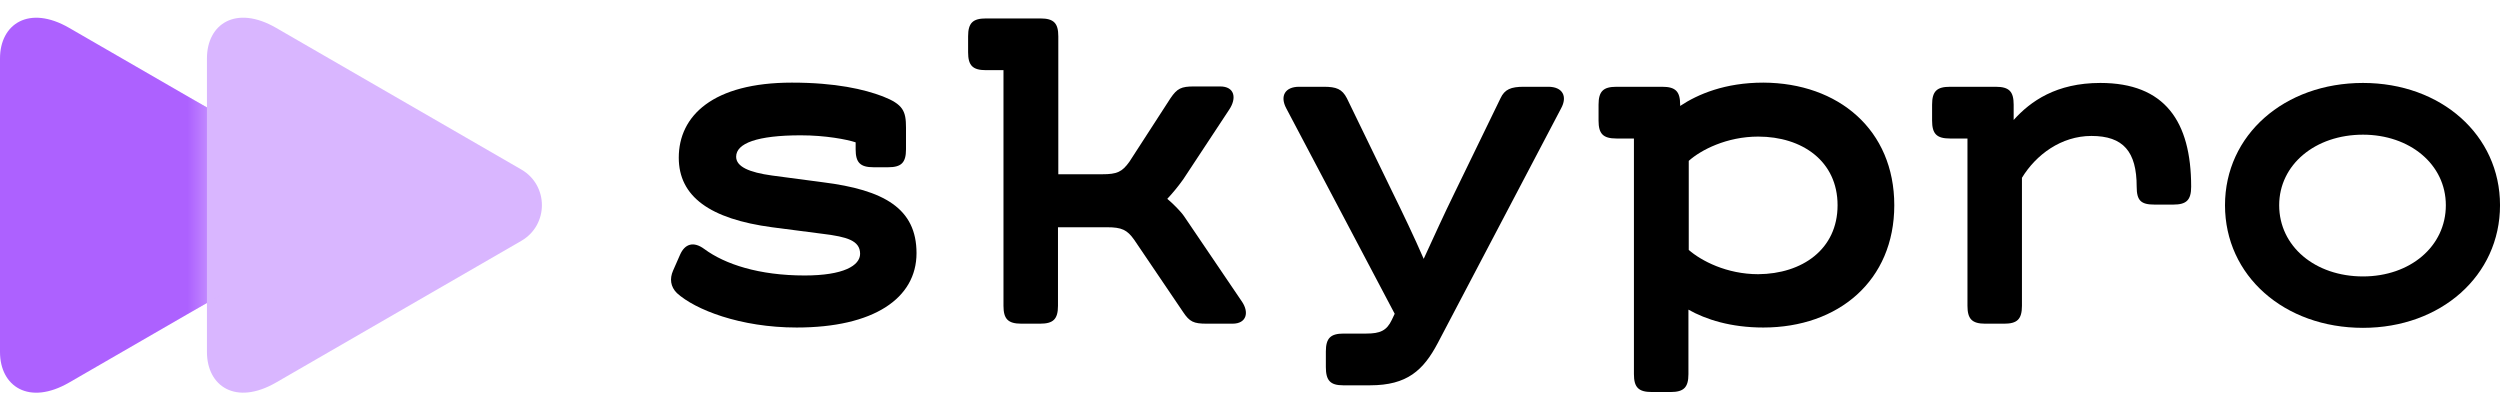 <svg width="140" height="22" viewBox="0 0 140 22" fill="none" xmlns="http://www.w3.org/2000/svg">
<path d="M3.873 21.422C1.619 22.724 0 21.639 0 19.709C0 17.655 0 11.492 0 11.492C0 11.492 0 5.328 0 3.274C0 1.344 1.618 0.26 3.873 1.561C7.383 3.588 17.912 9.671 17.912 9.671C19.312 10.48 19.312 12.502 17.912 13.311C17.912 13.312 7.383 19.395 3.873 21.422Z" fill="#AD61FF"/>
<path d="M15.462 21.42C13.208 22.722 11.589 21.637 11.589 19.707C11.589 17.653 11.589 11.49 11.589 11.49C11.589 11.49 11.589 5.326 11.589 3.272C11.589 1.343 13.207 0.258 15.462 1.56C18.895 3.542 29.193 9.492 29.193 9.492C30.731 10.38 30.731 12.6 29.193 13.488C29.192 13.488 18.895 19.437 15.462 21.42Z" fill="#D9B6FF"/>
<mask id="mask0_3304_46" style="mask-type:alpha" maskUnits="userSpaceOnUse" x="11" y="0" width="20" height="22">
<path d="M15.462 21.42C13.208 22.722 11.589 21.637 11.589 19.707C11.589 17.653 11.589 11.49 11.589 11.49C11.589 11.49 11.589 5.326 11.589 3.272C11.589 1.343 13.207 0.258 15.462 1.56C18.895 3.542 29.193 9.492 29.193 9.492C30.731 10.38 30.731 12.6 29.193 13.488C29.192 13.488 18.895 19.437 15.462 21.42Z" fill="#AD61FF"/>
</mask>
<g mask="url(#mask0_3304_46)">
<g filter="url(#filter0_f_3304_46)">
<path d="M3.873 21.422C1.62 22.724 0.001 21.639 0.001 19.709C0.001 17.655 0.001 11.492 0.001 11.492C0.001 11.492 0.001 5.328 0.001 3.274C0.001 1.344 1.619 0.26 3.873 1.561C7.383 3.588 17.913 9.671 17.913 9.671C19.313 10.48 19.313 12.502 17.913 13.311C17.913 13.312 7.383 19.395 3.873 21.422Z" fill="#D9B6FF"/>
</g>
</g>
<path d="M37.69 15.159L38.083 14.265C38.351 13.657 38.832 13.496 39.439 13.943C40.599 14.801 42.509 15.427 45.061 15.427C47.238 15.427 48.166 14.873 48.166 14.211C48.166 13.46 47.398 13.263 46.131 13.102L43.24 12.727C39.76 12.262 38.011 11.011 38.011 8.829C38.011 6.487 39.921 4.627 44.347 4.627C46.809 4.627 48.398 5.003 49.433 5.396C50.575 5.843 50.736 6.219 50.736 7.149V8.364C50.736 9.115 50.468 9.366 49.736 9.366H48.915C48.166 9.366 47.916 9.097 47.916 8.364V7.971C47.434 7.81 46.238 7.578 44.846 7.578C42.402 7.578 41.224 8.025 41.224 8.776C41.224 9.33 41.938 9.652 43.24 9.83L46.078 10.206C49.504 10.635 51.325 11.672 51.325 14.175C51.325 16.714 48.915 18.341 44.614 18.341C41.456 18.341 38.922 17.34 37.904 16.41C37.547 16.053 37.494 15.606 37.69 15.159Z" fill="black"/>
<path d="M69.026 18.126H67.563C66.849 18.126 66.617 18.019 66.26 17.483L63.512 13.424C63.119 12.87 62.816 12.726 61.995 12.726H59.247V17.125C59.247 17.876 58.979 18.126 58.247 18.126H57.194C56.445 18.126 56.195 17.858 56.195 17.125V3.929H55.214C54.464 3.929 54.214 3.661 54.214 2.928V2.034C54.214 1.283 54.482 1.033 55.214 1.033H58.265C59.015 1.033 59.265 1.301 59.265 2.034V9.758H61.727C62.548 9.758 62.834 9.633 63.244 9.061L65.546 5.503C65.921 4.949 66.153 4.841 66.867 4.841H68.33C69.133 4.841 69.276 5.485 68.83 6.147L66.26 10.044C65.993 10.42 65.671 10.813 65.368 11.135C65.689 11.403 66.135 11.85 66.314 12.118L69.526 16.857C69.972 17.483 69.811 18.126 69.026 18.126Z" fill="black"/>
<path d="M74.248 20.558V19.682C74.248 18.931 74.516 18.68 75.247 18.68H76.514C77.282 18.68 77.656 18.519 77.942 17.912L78.103 17.572L72.035 6.075C71.66 5.378 71.964 4.859 72.749 4.859H74.123C74.837 4.859 75.158 4.984 75.426 5.503L77.96 10.724C78.549 11.922 79.209 13.298 79.727 14.496C80.262 13.334 80.869 11.993 81.44 10.831L84.028 5.503C84.26 5.002 84.616 4.859 85.33 4.859H86.704C87.507 4.859 87.793 5.396 87.418 6.075L80.512 19.217C79.709 20.736 78.799 21.577 76.729 21.577H75.212C74.498 21.577 74.248 21.309 74.248 20.558Z" fill="black"/>
<path d="M106.08 11.493C106.08 15.713 102.957 18.341 98.746 18.341C96.925 18.341 95.533 17.894 94.552 17.34V20.952C94.552 21.703 94.284 21.953 93.552 21.953H92.499C91.75 21.953 91.5 21.685 91.5 20.952V7.756H90.519C89.769 7.756 89.519 7.488 89.519 6.755V5.861C89.519 5.11 89.787 4.86 90.519 4.86H93.088C93.838 4.86 94.088 5.128 94.088 5.861V5.933C95.087 5.271 96.604 4.627 98.746 4.627C102.957 4.645 106.08 7.274 106.08 11.493ZM102.904 11.493C102.904 9.026 100.923 7.649 98.46 7.649C96.693 7.649 95.248 8.4 94.57 9.008V13.996C95.266 14.604 96.693 15.355 98.46 15.355C100.923 15.338 102.904 13.961 102.904 11.493Z" fill="black"/>
<path d="M122.705 10.456C122.705 11.207 122.438 11.457 121.706 11.457H120.653C119.904 11.457 119.654 11.243 119.654 10.456C119.654 8.489 118.904 7.613 117.12 7.613C115.424 7.613 114.015 8.668 113.229 9.956V17.125C113.229 17.876 112.962 18.127 112.23 18.127H111.177C110.428 18.127 110.178 17.858 110.178 17.125V7.756H109.196C108.447 7.756 108.197 7.488 108.197 6.755V5.861C108.197 5.11 108.464 4.86 109.196 4.86H111.766C112.515 4.86 112.765 5.128 112.765 5.861V6.719C113.711 5.664 115.157 4.645 117.619 4.645C121.224 4.645 122.705 6.791 122.705 10.456Z" fill="black"/>
<path d="M124.6 11.493C124.6 7.56 127.919 4.645 132.327 4.645C136.699 4.645 140.001 7.56 140.001 11.493C140.001 15.445 136.681 18.359 132.327 18.359C127.919 18.359 124.6 15.445 124.6 11.493ZM136.967 11.493C136.967 9.205 134.95 7.542 132.327 7.542C129.65 7.542 127.634 9.223 127.634 11.493C127.634 13.8 129.65 15.48 132.327 15.48C134.968 15.48 136.967 13.8 136.967 11.493Z" fill="black"/>
<defs>
<filter id="filter0_f_3304_46" x="-8.929" y="-7.937" width="36.821" height="38.857" filterUnits="userSpaceOnUse" color-interpolation-filters="sRGB">
<feFlood flood-opacity="0" result="BackgroundImageFix"/>
<feBlend mode="normal" in="SourceGraphic" in2="BackgroundImageFix" result="shape"/>
<feGaussianBlur stdDeviation="4.465" result="effect1_foregroundBlur_3304_46"/>
</filter>
</defs>
</svg>
